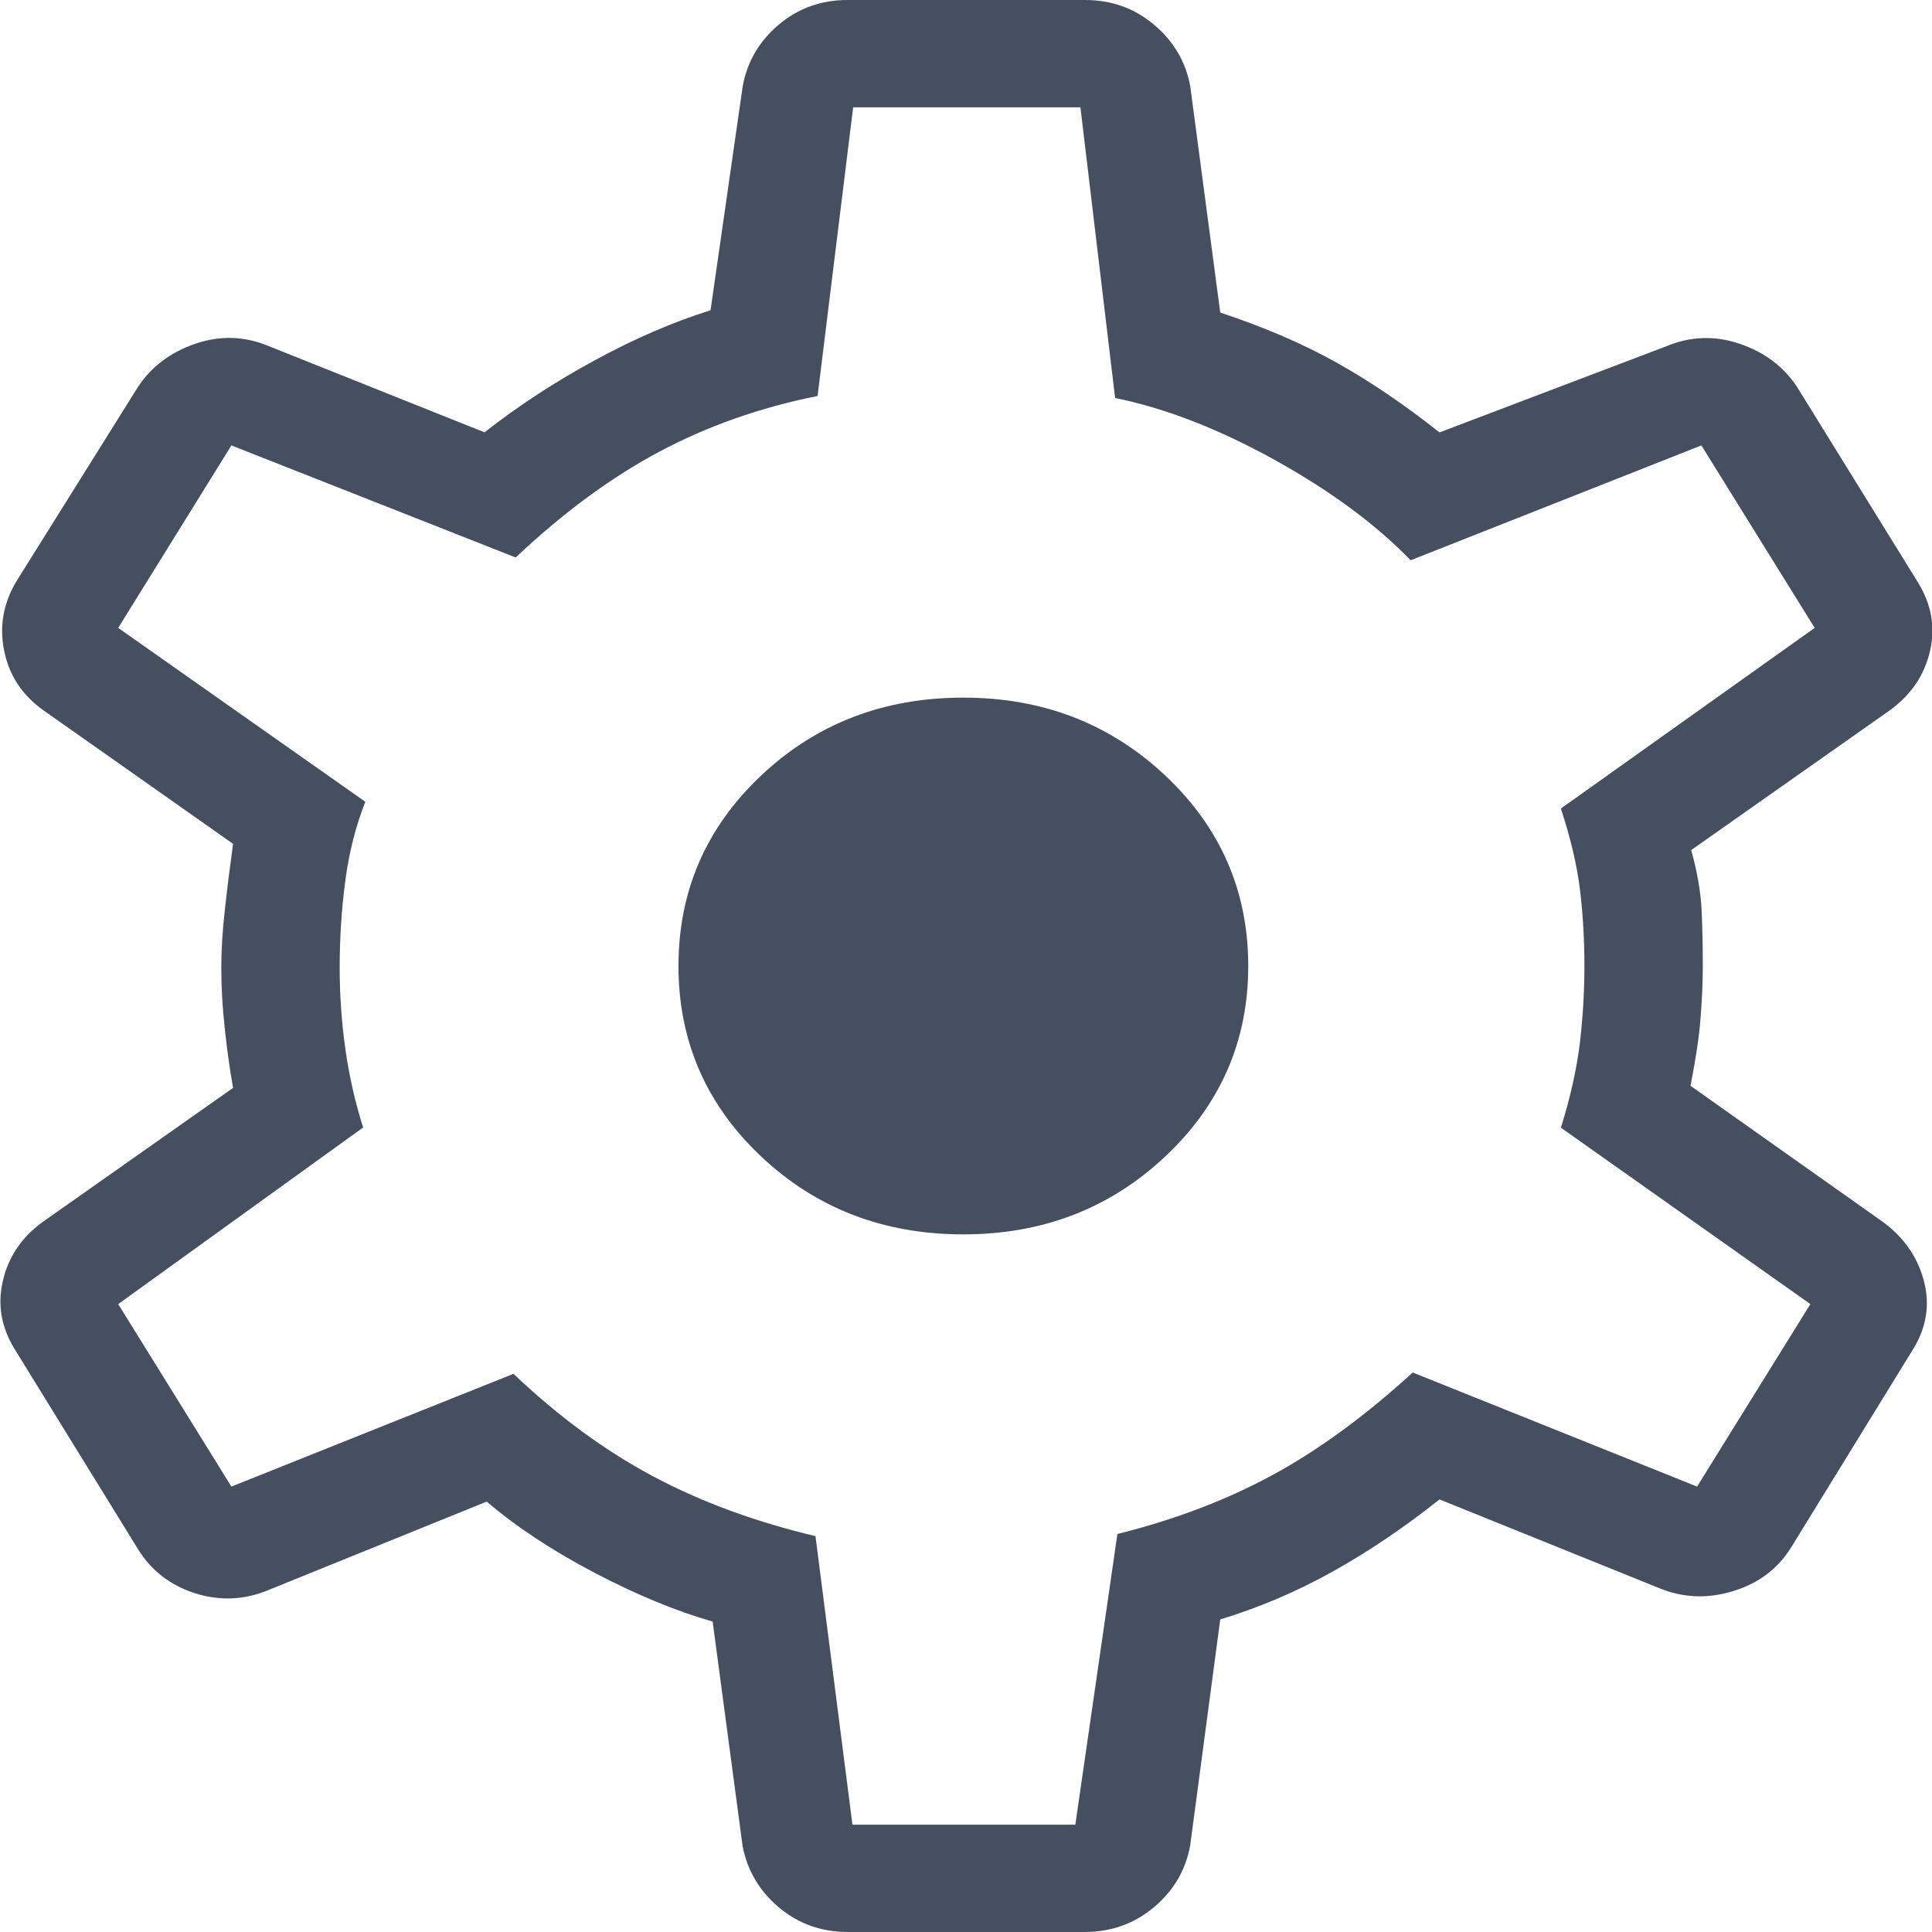<svg width="22" height="22" viewBox="0 0 22 22" fill="none" xmlns="http://www.w3.org/2000/svg">
<path d="M9.655 22C9.354 22 9.092 21.907 8.87 21.72C8.648 21.534 8.51 21.301 8.456 21.022L8.115 18.465C7.701 18.347 7.253 18.162 6.771 17.91C6.29 17.658 5.88 17.387 5.542 17.099L3.057 18.106C2.783 18.22 2.504 18.232 2.222 18.143C1.939 18.053 1.721 17.884 1.568 17.635L0.167 15.363C0.014 15.115 -0.031 14.855 0.033 14.584C0.096 14.312 0.246 14.09 0.484 13.916L2.654 12.388C2.615 12.167 2.583 11.939 2.559 11.705C2.533 11.471 2.52 11.243 2.52 11.022C2.52 10.817 2.533 10.601 2.559 10.374C2.583 10.148 2.615 9.893 2.654 9.609L0.484 8.081C0.246 7.908 0.1 7.682 0.046 7.403C-0.009 7.124 0.04 6.86 0.192 6.611L1.568 4.411C1.721 4.177 1.939 4.012 2.222 3.915C2.504 3.818 2.783 3.826 3.057 3.94L5.517 4.923C5.905 4.619 6.325 4.345 6.776 4.101C7.226 3.856 7.664 3.667 8.091 3.533L8.458 0.977C8.511 0.698 8.648 0.465 8.87 0.279C9.093 0.092 9.354 -0.001 9.655 5.31401e-06H12.354C12.656 5.31401e-06 12.918 0.093 13.139 0.28C13.362 0.466 13.5 0.699 13.553 0.978L13.895 3.559C14.392 3.724 14.831 3.912 15.213 4.125C15.594 4.338 15.988 4.604 16.392 4.924L18.977 3.942C19.252 3.828 19.531 3.819 19.814 3.916C20.097 4.013 20.315 4.178 20.467 4.412L21.842 6.635C21.995 6.885 22.04 7.145 21.977 7.415C21.914 7.686 21.764 7.909 21.526 8.084L19.258 9.68C19.328 9.933 19.368 10.164 19.377 10.375C19.386 10.586 19.39 10.794 19.39 10.999C19.39 11.189 19.381 11.389 19.364 11.599C19.348 11.81 19.309 12.065 19.25 12.364L21.443 13.916C21.68 14.09 21.835 14.312 21.907 14.584C21.979 14.855 21.938 15.115 21.785 15.363L20.402 17.611C20.25 17.86 20.028 18.029 19.736 18.118C19.445 18.208 19.162 18.196 18.888 18.082L16.392 17.074C15.989 17.395 15.582 17.669 15.173 17.897C14.764 18.125 14.338 18.306 13.895 18.441L13.552 21.021C13.499 21.3 13.362 21.532 13.139 21.719C12.917 21.905 12.655 21.999 12.354 22H9.655ZM9.707 20.778H12.245L12.724 17.468C13.378 17.305 13.966 17.081 14.489 16.797C15.013 16.513 15.546 16.123 16.087 15.629L19.325 16.928L20.615 14.85L17.774 12.841C17.883 12.493 17.954 12.172 17.99 11.88C18.024 11.588 18.042 11.295 18.042 11C18.042 10.69 18.024 10.397 17.99 10.12C17.955 9.843 17.883 9.539 17.774 9.207L20.664 7.15L19.374 5.072L16.063 6.38C15.67 5.973 15.154 5.592 14.515 5.237C13.875 4.883 13.269 4.648 12.698 4.532L12.303 1.222H9.715L9.31 4.509C8.656 4.64 8.055 4.852 7.507 5.144C6.959 5.436 6.414 5.837 5.872 6.348L2.635 5.072L1.346 7.15L4.16 9.13C4.052 9.404 3.976 9.701 3.933 10.022C3.89 10.343 3.868 10.677 3.868 11.024C3.868 11.334 3.89 11.642 3.933 11.947C3.976 12.253 4.044 12.55 4.135 12.839L1.346 14.85L2.635 16.928L5.847 15.644C6.357 16.128 6.885 16.517 7.433 16.809C7.981 17.102 8.599 17.329 9.286 17.492L9.707 20.778ZM10.97 14.056C11.875 14.056 12.642 13.759 13.271 13.167C13.899 12.575 14.214 11.852 14.214 11C14.214 10.148 13.899 9.425 13.271 8.833C12.642 8.241 11.875 7.944 10.97 7.944C10.06 7.944 9.292 8.241 8.665 8.833C8.039 9.425 7.726 10.148 7.726 11C7.726 11.852 8.039 12.575 8.665 13.167C9.292 13.759 10.06 14.056 10.97 14.056Z" fill="#464F60"/>
</svg>
